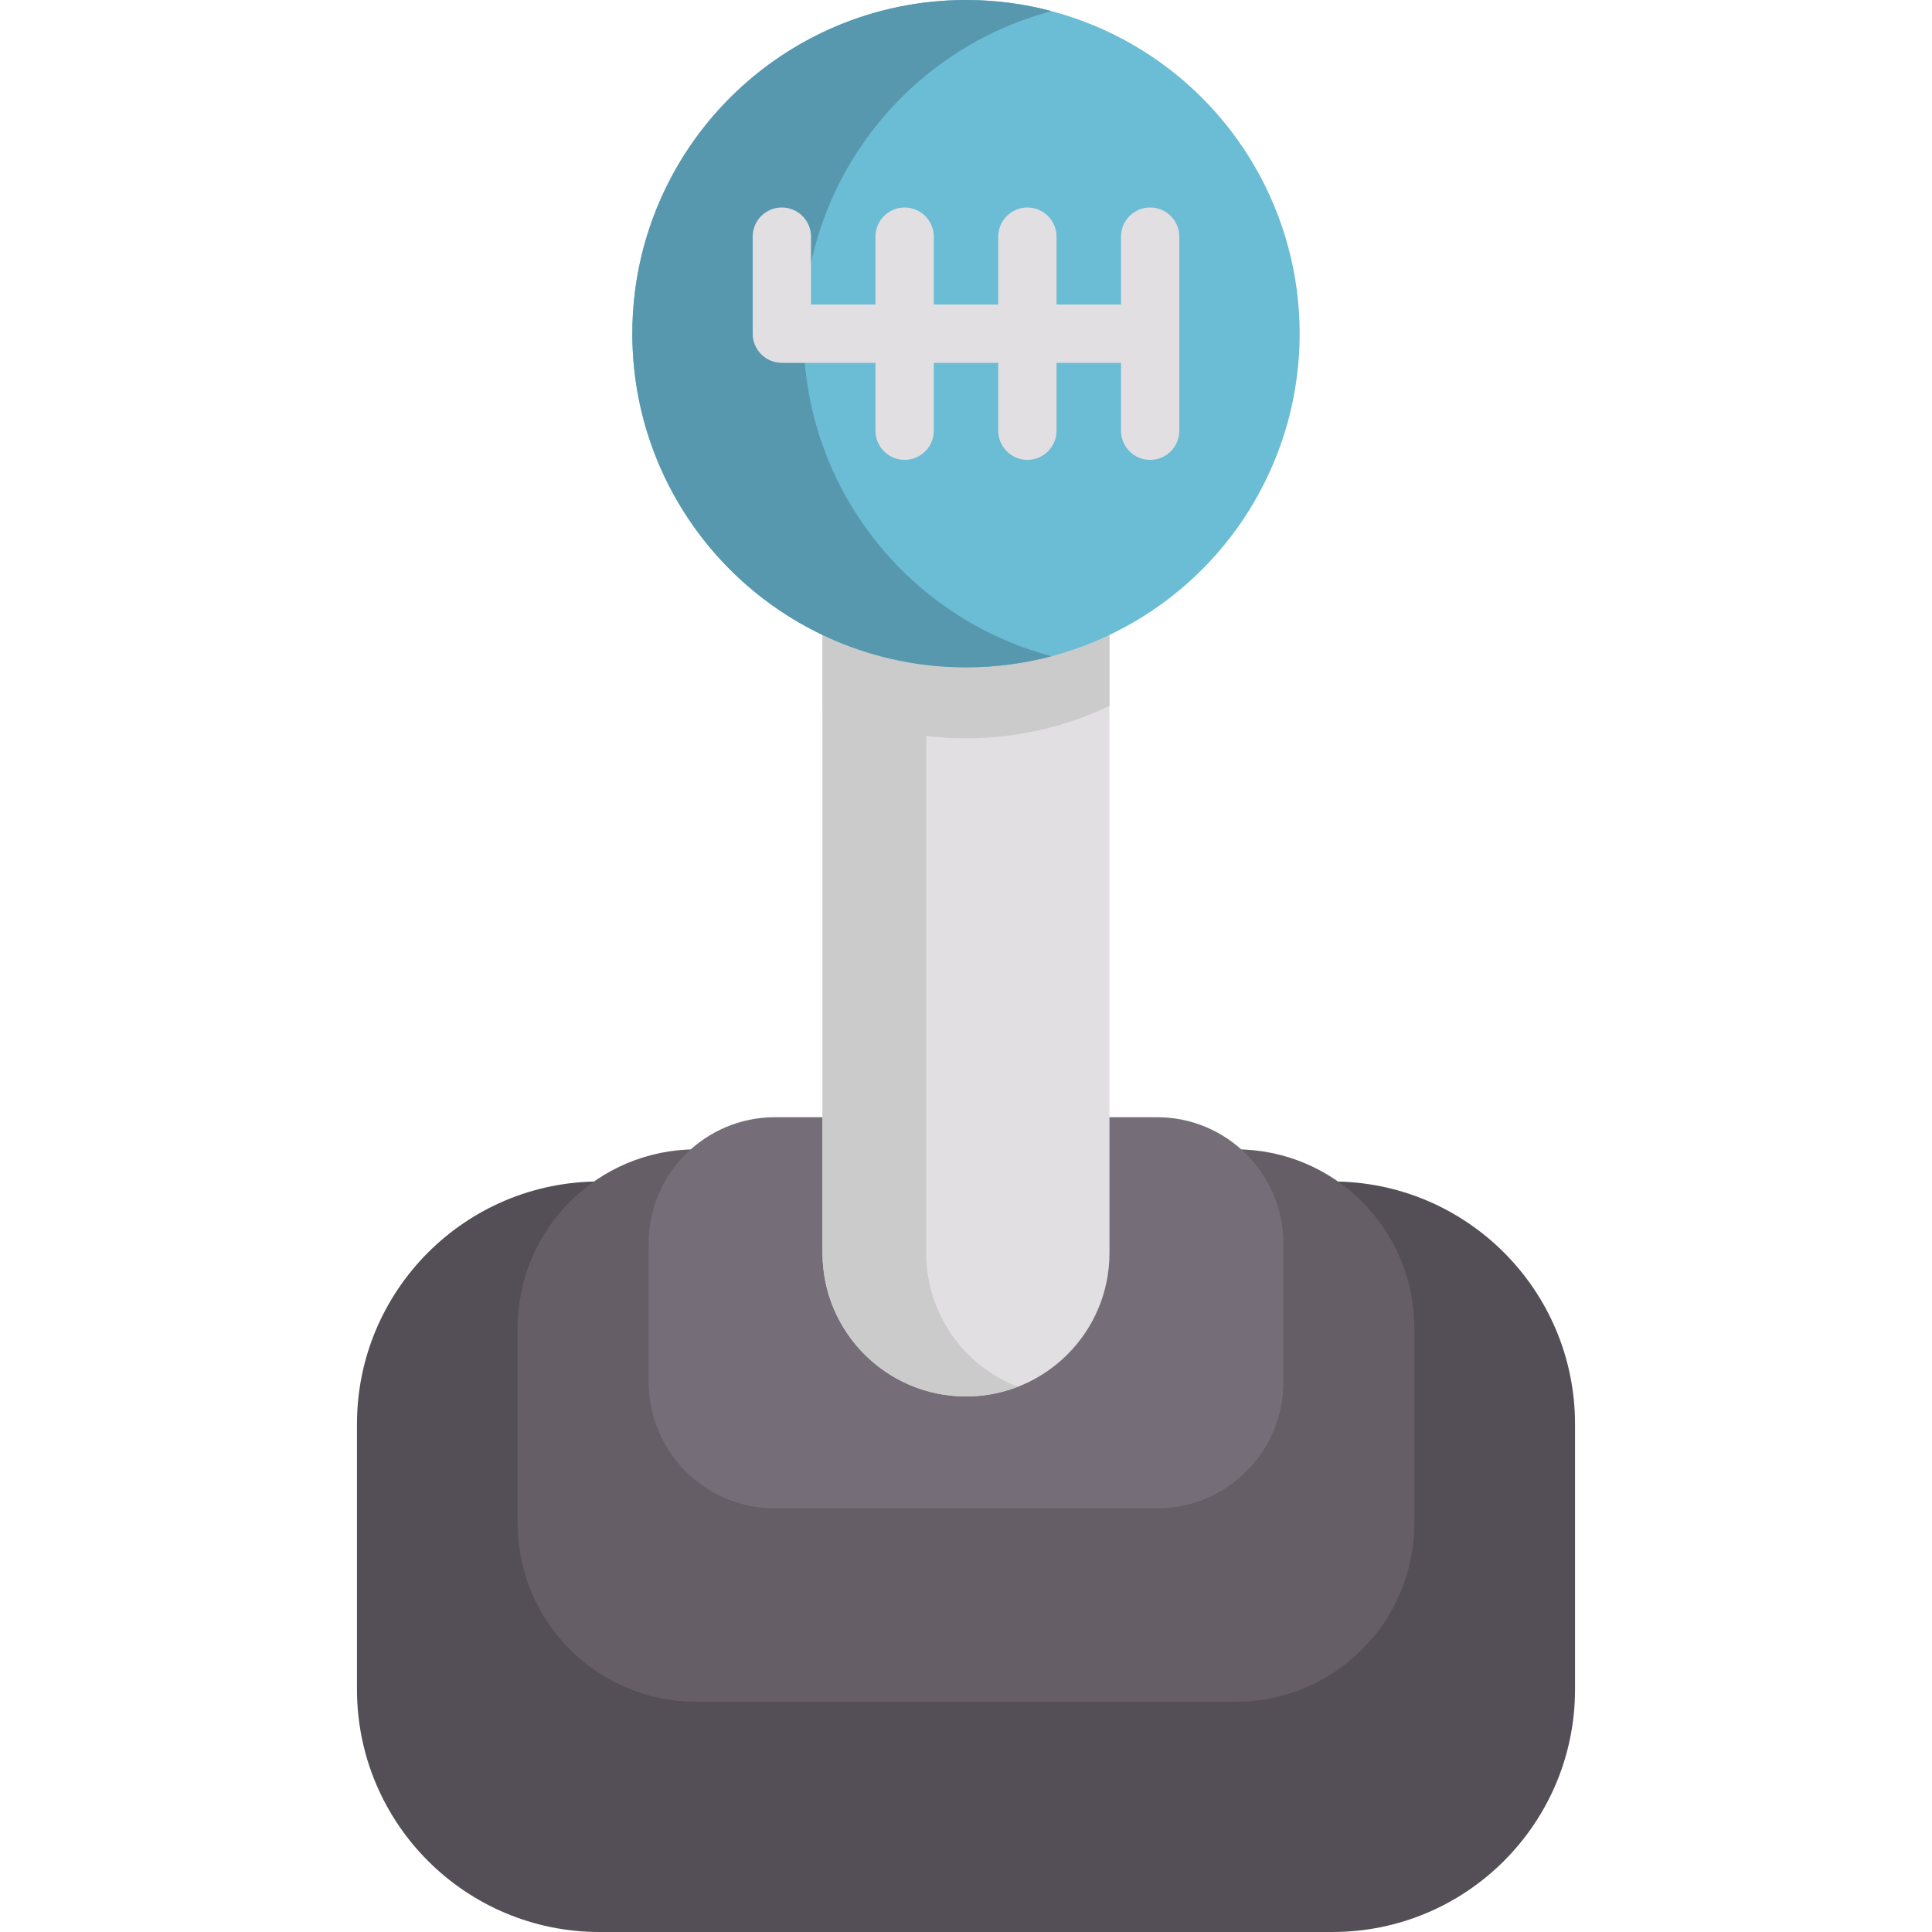 <svg id="Capa_1" enable-background="new 0 0 512 512" height="512" viewBox="0 0 512 512" width="512" xmlns="http://www.w3.org/2000/svg"><path d="m353.11 313.105h-194.22c-35.505 0-64.288 28.783-64.288 64.288v70.319c0 35.505 28.783 64.288 64.288 64.288h194.22c35.505 0 64.288-28.783 64.288-64.288v-70.319c0-35.505-28.782-64.288-64.288-64.288z" fill="#544f57"/><path d="m327.482 304.589h-142.964c-26.135 0-47.322 21.187-47.322 47.322v51.761c0 26.135 21.187 47.322 47.322 47.322h142.965c26.135 0 47.322-21.187 47.322-47.322v-51.761c-.001-26.136-21.187-47.322-47.323-47.322z" fill="#665e66"/><path d="m306.608 296.072h-101.216c-18.503 0-33.503 15-33.503 33.503v36.646c0 18.503 15 33.503 33.503 33.503h101.217c18.503 0 33.503-15 33.503-33.503v-36.646c0-18.503-15-33.503-33.504-33.503z" fill="#756e78"/><path d="m294.024 129.576v202.472c0 20.995-17.018 38.024-38.024 38.024s-38.024-17.029-38.024-38.024v-202.472z" fill="#e2dfe2"/><path d="m269.741 367.517c-4.265 1.648-8.891 2.555-13.743 2.555-21.005 0-38.024-17.029-38.024-38.024v-202.472h27.475v202.472c0 16.153 10.075 29.958 24.292 35.469z" fill="#cbcbcb"/><path d="m294.024 129.576v57.494c-11.517 5.501-24.415 8.581-38.024 8.581s-26.507-3.08-38.024-8.581v-57.494z" fill="#cbcbcb"/><circle cx="256" cy="88.428" fill="#6bbcd5" r="88.428"/><path d="m278.688 173.905c-7.242 1.926-14.845 2.946-22.685 2.946-48.841 0-88.431-39.59-88.431-88.42 0-48.841 39.59-88.431 88.431-88.431 7.84 0 15.442 1.02 22.685 2.946-37.849 10.003-65.746 44.483-65.746 85.484-.001 40.992 27.897 75.472 65.746 85.475z" fill="#5798af"/><path d="m304.802 54.986c-4.268 0-7.726 3.459-7.726 7.726v17.989h-17.081v-17.989c0-4.267-3.459-7.726-7.726-7.726s-7.726 3.459-7.726 7.726v17.989h-17.082v-17.989c0-4.267-3.459-7.726-7.726-7.726s-7.726 3.459-7.726 7.726v17.989h-17.081v-17.989c0-4.267-3.459-7.726-7.726-7.726s-7.726 3.459-7.726 7.726v25.716c0 4.267 3.459 7.726 7.726 7.726h24.808v17.989c0 4.267 3.459 7.726 7.726 7.726s7.726-3.459 7.726-7.726v-17.989h17.082v17.989c0 4.267 3.459 7.726 7.726 7.726s7.726-3.459 7.726-7.726v-17.989h17.081v17.989c0 4.267 3.459 7.726 7.726 7.726s7.726-3.459 7.726-7.726v-51.431c-.001-4.267-3.46-7.726-7.727-7.726z" fill="#e2dfe2"/></svg>